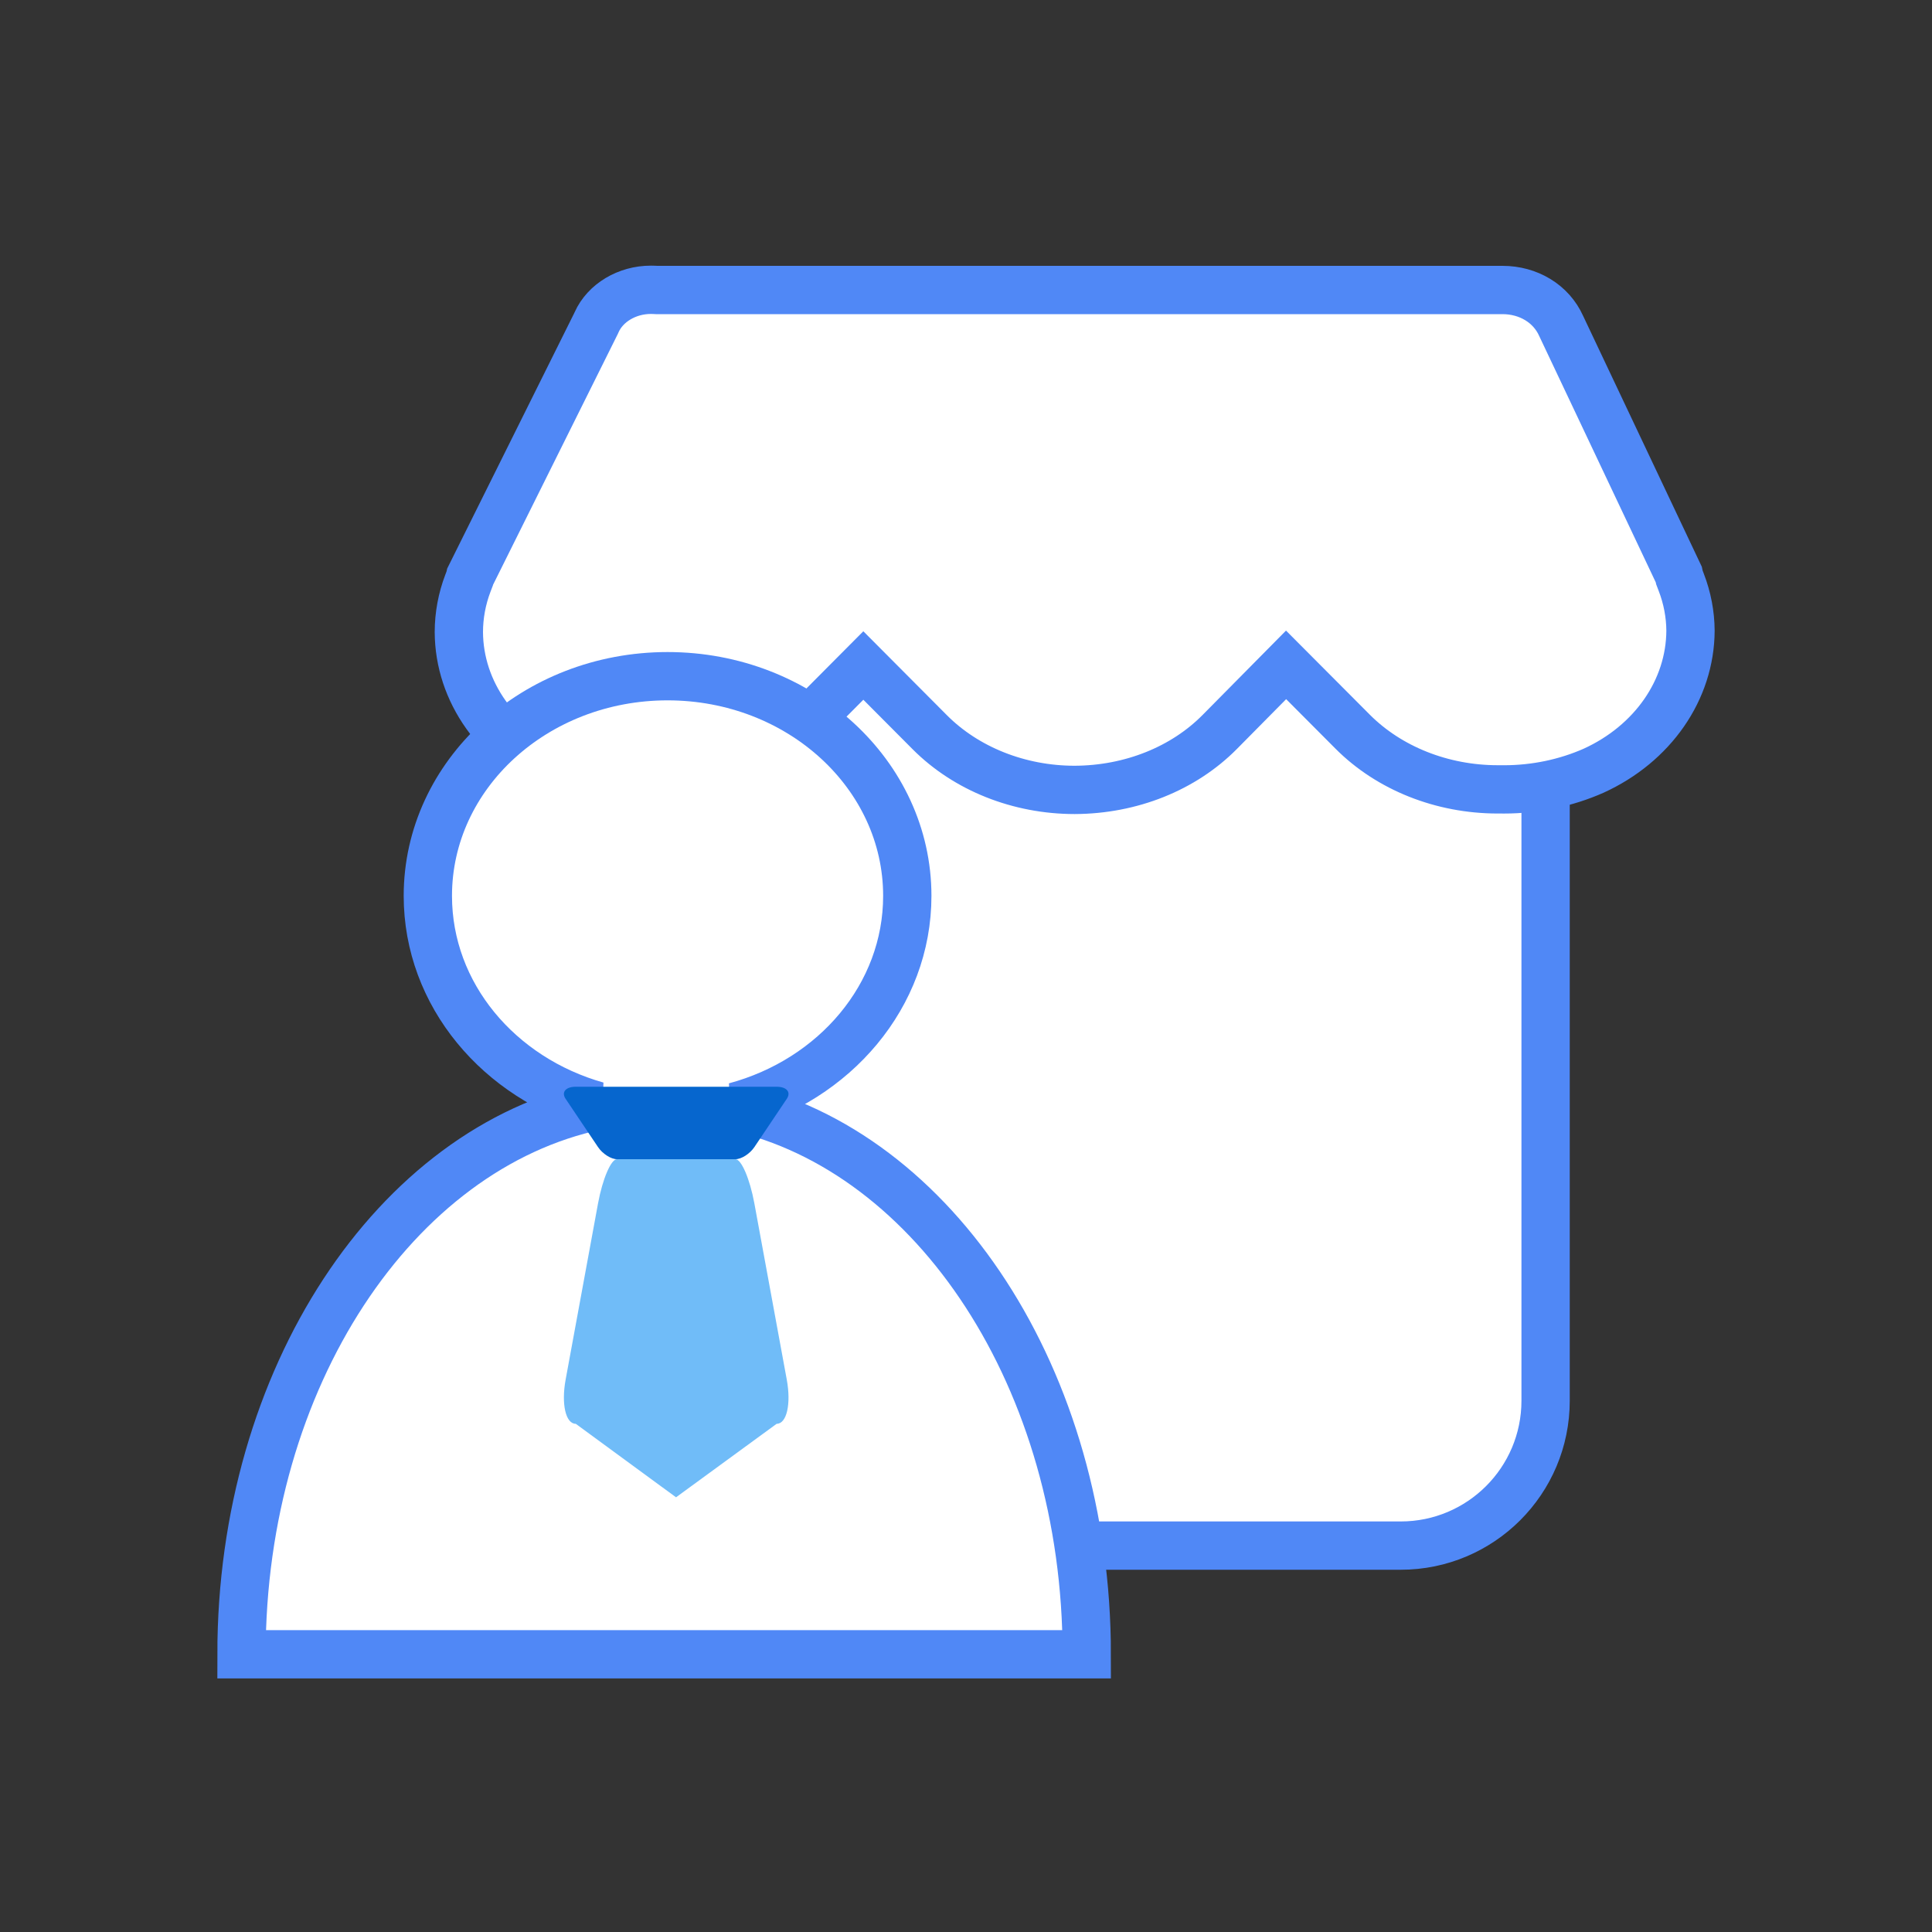 <?xml version="1.0" encoding="UTF-8"?>
<svg width="80px" height="80px" viewBox="0 0 80 80" version="1.1" xmlns="http://www.w3.org/2000/svg" xmlns:xlink="http://www.w3.org/1999/xlink">
    <rect x="0" y="0" width="80" height="80" fill="#333333" stroke="none"/>
    <title>ic/营销工具/顾问店铺备份 2</title>
    <g id="ic/营销工具/顾问店铺备份-2" stroke="none" stroke-width="1" fill="none" fill-rule="evenodd">
        <rect id="矩形" stroke="#5088F6" stroke-width="2" fill="#FFFFFF" x="24" y="27" width="40" height="37" rx="6"></rect>
        <path d="M19.376,24.146 L19.45,23.952 L19.466,23.88 L24.653,13.451 L24.68,13.397 L24.705,13.341 C25.063,12.539 25.966,12 26.949,12 L27.084,12.003 L27.184,12.008 L62.122,12.008 L62.188,12.008 L62.215,12.008 C63.285,12.008 64.229,12.57 64.644,13.496 L69.515,23.791 L69.54,23.909 L69.618,24.114 C69.866,24.758 69.995,25.434 70,26.114 C69.988,28.568 68.435,30.798 65.986,31.915 C64.838,32.421 63.571,32.686 62.284,32.687 L62.18,32.686 L62.017,32.686 C59.714,32.686 57.524,31.815 56.011,30.298 L53.254,27.531 L50.509,30.307 C49.009,31.824 46.833,32.699 44.497,32.708 C42.196,32.707 40.008,31.835 38.498,30.318 L35.749,27.557 L33.001,30.319 C31.627,31.699 29.69,32.555 27.605,32.703 L26.848,32.717 L26.678,32.719 C25.448,32.719 24.215,32.466 23.134,31.997 C20.596,30.878 19.012,28.64 19,26.172 C19.001,25.484 19.127,24.8 19.376,24.146 L19.376,24.146 Z" id="路径" stroke="#5088F6" stroke-width="2" fill="#FFFFFF" fill-rule="nonzero"></path>
        <path d="M27.643,28 C33.125,28 37.569,32.072 37.569,37.096 C37.569,41.227 34.563,44.715 30.446,45.824 C38.708,47.664 45,57.116 45,68.5 L45,68.5 L10,68.5 C10,57.042 16.374,47.542 24.716,45.789 C20.662,44.645 17.716,41.185 17.716,37.096 C17.716,32.072 22.16,28 27.643,28 Z" id="形状结合" stroke="#5088F6" stroke-width="2" fill="#FFFFFF" fill-rule="nonzero"></path>
        <path d="M23.841,45 L32.159,45 C32.576,45 32.764,45.224 32.579,45.5 L31.236,47.5 C31.05,47.776 30.7,48 30.454,48 L25.546,48 C25.3,48 24.95,47.776 24.764,47.5 L23.421,45.5 C23.236,45.224 23.424,45 23.841,45 Z" id="矩形" fill="#0666CE"></path>
        <path d="M23.841,51.043 L27.993,48 L32.159,51.043 C32.576,51.043 32.764,51.861 32.579,52.87 L31.236,60.174 C31.05,61.182 30.7,62 30.454,62 L25.546,62 C25.3,62 24.95,61.182 24.764,60.174 L23.421,52.87 C23.236,51.861 23.424,51.043 23.841,51.043 Z" id="矩形" fill="#70BCF8" transform="translate(28, 55) scale(1, -1) translate(-28, -55) "></path>
    </g>
</svg>